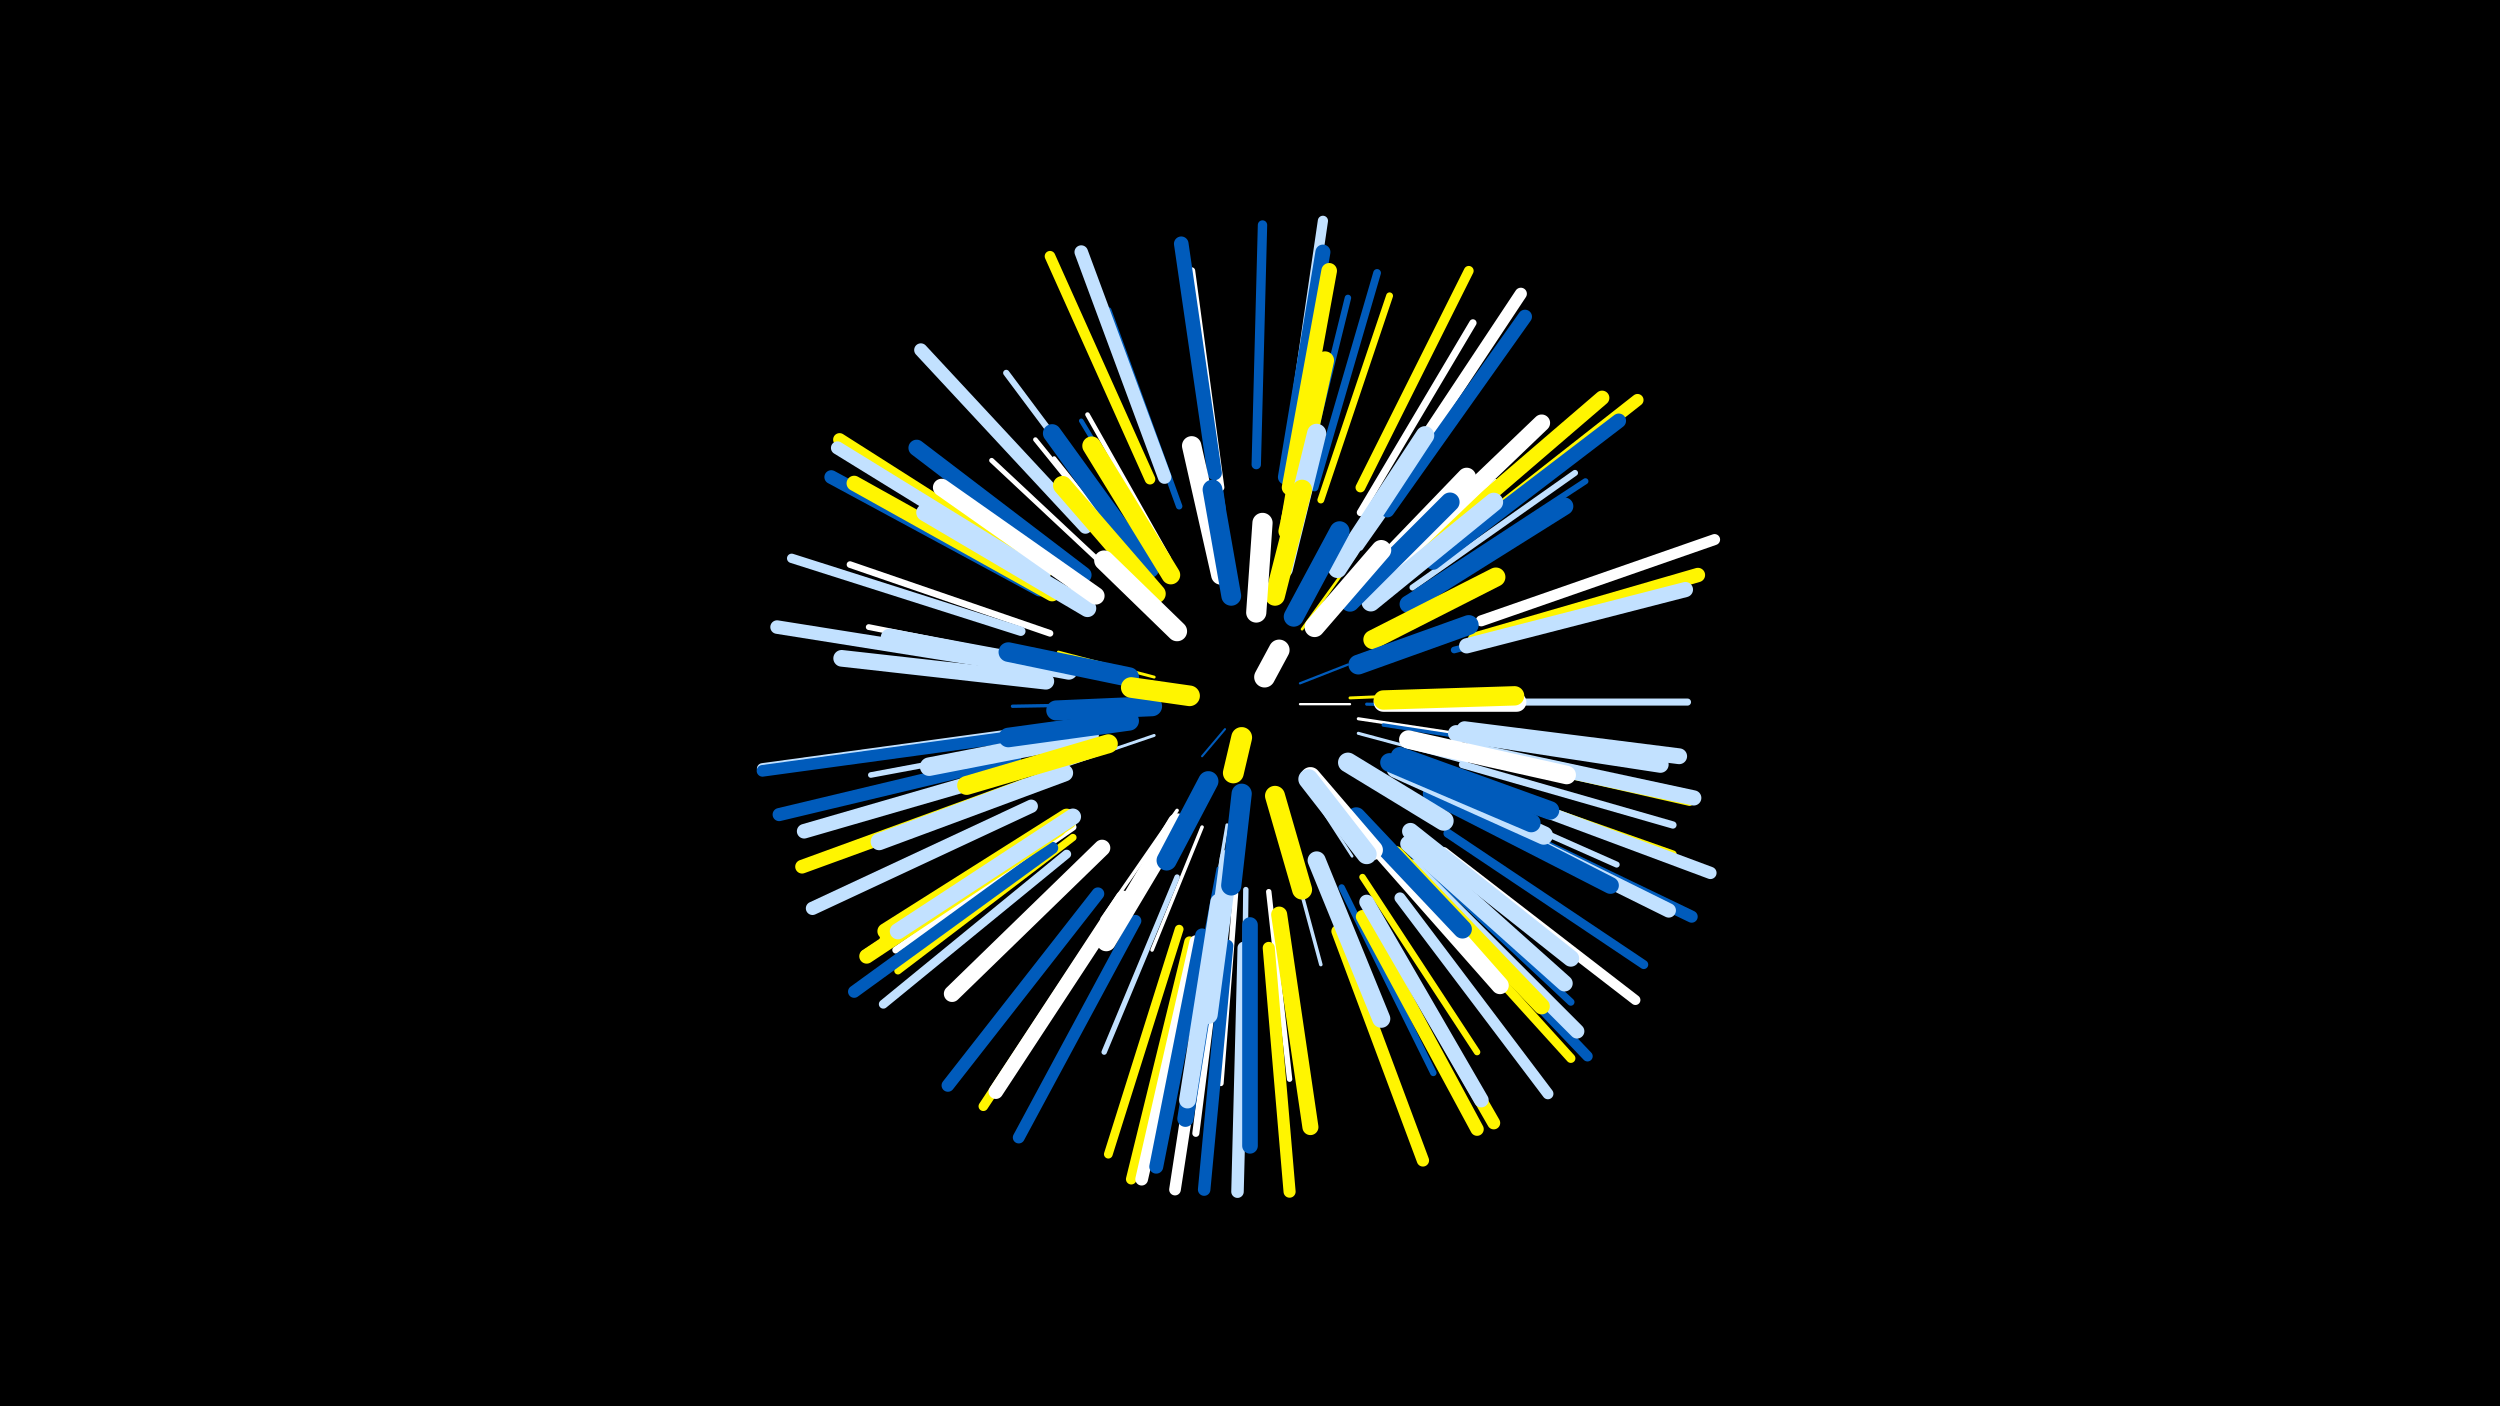 <svg width="1200" height="675" viewBox="-500 -500 1200 675" xmlns="http://www.w3.org/2000/svg"><path d="M-500-500h1200v675h-1200z" fill="#000"/><style>.sparkles path{stroke-linecap:round}</style><g class="sparkles"><path d="M88-150l-11 13" stroke-width="1.0" stroke="#005bbb1"/><path d="M124-162l24 0" stroke-width="1.1" stroke="#fff2"/><path d="M124-172l23-9" stroke-width="1.1" stroke="#005bbb2"/><path d="M125-198l26-36" stroke-width="1.3" stroke="#fff5009"/><path d="M125-126l24 37" stroke-width="1.3" stroke="#c2e1ff9"/><path d="M54-175l-46-12" stroke-width="1.4" stroke="#fff500A"/><path d="M148-165l48-2" stroke-width="1.4" stroke="#fff500A"/><path d="M54-147l-47 16" stroke-width="1.4" stroke="#c2e1ffB"/><path d="M135-201l36-39" stroke-width="1.5" stroke="#fffD"/><path d="M152-155l53 8" stroke-width="1.5" stroke="#fffD"/><path d="M152-148l52 14" stroke-width="1.5" stroke="#c2e1ffE"/><path d="M156-162l57 1" stroke-width="1.5" stroke="#005bbbF"/><path d="M43-162l-57 1" stroke-width="1.6" stroke="#005bbbF"/><path d="M89-104l-10 58" stroke-width="1.6" stroke="#c2e1ff11"/><path d="M162-162l63 0" stroke-width="1.7" stroke="#005bbb13"/><path d="M65-111l-36 52" stroke-width="1.7" stroke="#fff13"/><path d="M77-103l-24 59" stroke-width="1.7" stroke="#fff14"/><path d="M117-100l17 63" stroke-width="1.7" stroke="#c2e1ff14"/><path d="M164-152l65 10" stroke-width="1.7" stroke="#005bbb15"/><path d="M53-221l-47-59" stroke-width="2.0" stroke="#fff1D"/><path d="M60-230l-41-68" stroke-width="2.2" stroke="#005bbb20"/><path d="M61-232l-39-69" stroke-width="2.2" stroke="#fff21"/><path d="M159-216l59-53" stroke-width="2.2" stroke="#fff21"/><path d="M85-83l-15 79" stroke-width="2.2" stroke="#005bbb22"/><path d="M48-226l-51-63" stroke-width="2.2" stroke="#fff23"/><path d="M38-221l-62-58" stroke-width="2.4" stroke="#fff27"/><path d="M116-250l15-87" stroke-width="2.5" stroke="#fff5002B"/><path d="M98-73l-1 90" stroke-width="2.6" stroke="#c2e1ff2C"/><path d="M65-79l-35 84" stroke-width="2.6" stroke="#c2e1ff2D"/><path d="M109-72l10 90" stroke-width="2.6" stroke="#fff2D"/><path d="M153-237l52-74" stroke-width="2.6" stroke="#c2e1ff2E"/><path d="M93-71l-7 91" stroke-width="2.7" stroke="#fff2F"/><path d="M9-145l-91 17" stroke-width="2.7" stroke="#c2e1ff30"/><path d="M8-181l-91-18" stroke-width="2.8" stroke="#fff31"/><path d="M87-256l-13-93" stroke-width="2.8" stroke="#005bbb32"/><path d="M178-218l78-55" stroke-width="2.9" stroke="#c2e1ff34"/><path d="M188-124l88 39" stroke-width="2.9" stroke="#c2e1ff35"/><path d="M180-216l81-53" stroke-width="2.9" stroke="#005bbb35"/><path d="M42-242l-59-79" stroke-width="3.0" stroke="#c2e1ff39"/><path d="M144-74l44 89" stroke-width="3.1" stroke="#005bbb3A"/><path d="M154-79l55 84" stroke-width="3.1" stroke="#fff5003B"/><path d="M66-257l-34-94" stroke-width="3.1" stroke="#005bbb3C"/><path d="M123-260l24-97" stroke-width="3.1" stroke="#005bbb3C"/><path d="M198-188l98-26" stroke-width="3.2" stroke="#005bbb3D"/><path d="M4-196l-96-33" stroke-width="3.2" stroke="#fff3E"/><path d="M134-260l33-98" stroke-width="3.3" stroke="#fff50041"/><path d="M15-103l-85 59" stroke-width="3.4" stroke="#fff42"/><path d="M87-59l-13 103" stroke-width="3.4" stroke="#fff43"/><path d="M86-266l-14-104" stroke-width="3.4" stroke="#fff44"/><path d="M205-163l105 0" stroke-width="3.4" stroke="#c2e1ff44"/><path d="M177-91l77 72" stroke-width="3.5" stroke="#005bbb46"/><path d="M202-133l101 29" stroke-width="3.5" stroke="#c2e1ff46"/><path d="M153-254l54-91" stroke-width="3.5" stroke="#fff46"/><path d="M15-98l-84 64" stroke-width="3.5" stroke="#fff50047"/><path d="M201-126l102 36" stroke-width="3.6" stroke="#fff5004B"/><path d="M131-266l30-103" stroke-width="3.7" stroke="#005bbb4B"/><path d="M205-139l106 24" stroke-width="3.7" stroke="#fff5004B"/><path d="M7-102l-92 60" stroke-width="3.9" stroke="#c2e1ff52"/><path d="M66-54l-34 108" stroke-width="4.2" stroke="#fff5005B"/><path d="M195-100l94 63" stroke-width="4.3" stroke="#005bbb5C"/><path d="M12-90l-88 72" stroke-width="4.3" stroke="#c2e1ff5C"/><path d="M177-77l77 85" stroke-width="4.4" stroke="#fff50060"/><path d="M103-277l3-115" stroke-width="4.5" stroke="#005bbb62"/><path d="M-10-197l-110-35" stroke-width="4.5" stroke="#c2e1ff63"/><path d="M36-66l-64 97" stroke-width="4.6" stroke="#fff50067"/><path d="M153-266l52-104" stroke-width="4.7" stroke="#fff50069"/><path d="M193-91l92 71" stroke-width="4.8" stroke="#fff6C"/><path d="M118-278l17-116" stroke-width="4.9" stroke="#c2e1ff6F"/><path d="M181-78l81 85" stroke-width="5.0" stroke="#005bbb70"/><path d="M71-48l-28 114" stroke-width="5.1" stroke="#fff50073"/><path d="M52-270l-48-107" stroke-width="5.1" stroke="#fff50073"/><path d="M211-202l112-39" stroke-width="5.3" stroke="#fff79"/><path d="M172-69l71 94" stroke-width="5.3" stroke="#c2e1ff7A"/><path d="M-17-147l-117 16" stroke-width="5.4" stroke="#c2e1ff7D"/><path d="M82-46l-18 117" stroke-width="5.6" stroke="#fff81"/><path d="M-17-146l-117 16" stroke-width="5.6" stroke="#005bbb83"/><path d="M45-58l-56 104" stroke-width="5.7" stroke="#005bbb85"/><path d="M193-235l93-73" stroke-width="5.8" stroke="#fff50087"/><path d="M206-111l106 51" stroke-width="5.8" stroke="#005bbb88"/><path d="M109-45l10 117" stroke-width="5.8" stroke="#fff50088"/><path d="M165-261l65-98" stroke-width="5.8" stroke="#fff89"/><path d="M211-122l110 41" stroke-width="5.9" stroke="#c2e1ff89"/><path d="M5-93l-95 69" stroke-width="5.9" stroke="#005bbb8A"/><path d="M142-53l41 110" stroke-width="5.9" stroke="#fff5008C"/><path d="M97-45l-3 117" stroke-width="6.0" stroke="#c2e1ff8D"/><path d="M89-46l-11 117" stroke-width="6.0" stroke="#005bbb8D"/><path d="M74-48l-26 114" stroke-width="6.1" stroke="#fff8F"/><path d="M27-71l-72 92" stroke-width="6.1" stroke="#005bbb91"/><path d="M2-226l-99-63" stroke-width="6.2" stroke="#fff50092"/><path d="M159-62l58 101" stroke-width="6.2" stroke="#fff50094"/><path d="M1-224l-99-61" stroke-width="6.3" stroke="#c2e1ff94"/><path d="M-13-136l-113 27" stroke-width="6.3" stroke="#005bbb97"/><path d="M21-247l-79-85" stroke-width="6.4" stroke="#c2e1ff98"/><path d="M154-60l55 102" stroke-width="6.4" stroke="#fff50098"/><path d="M-5-113l-105 49" stroke-width="6.4" stroke="#c2e1ff98"/><path d="M59-271l-40-108" stroke-width="6.5" stroke="#c2e1ff9A"/><path d="M-14-181l-113-18" stroke-width="6.5" stroke="#c2e1ff9C"/><path d="M-8-123l-107 39" stroke-width="6.6" stroke="#fff5009E"/><path d="M-1-217l-100-54" stroke-width="6.6" stroke="#005bbb9F"/><path d="M77-51l-22 111" stroke-width="6.7" stroke="#005bbbA1"/><path d="M166-255l66-93" stroke-width="6.7" stroke="#005bbbA1"/><path d="M208-193l107-31" stroke-width="6.9" stroke="#fff500A7"/><path d="M200-113l101 50" stroke-width="6.9" stroke="#c2e1ffA7"/><path d="M184-236l85-73" stroke-width="7.0" stroke="#fff500A9"/><path d="M83-273l-16-110" stroke-width="7.0" stroke="#005bbbA9"/><path d="M188-230l89-68" stroke-width="7.0" stroke="#005bbbA9"/><path d="M39-69l-61 93" stroke-width="7.0" stroke="#fffAA"/><path d="M-7-132l-107 31" stroke-width="7.0" stroke="#c2e1ffAA"/><path d="M178-84l79 79" stroke-width="7.0" stroke="#c2e1ffAB"/><path d="M8-102l-92 61" stroke-width="7.1" stroke="#fff500AD"/><path d="M156-67l55 95" stroke-width="7.1" stroke="#c2e1ffAD"/><path d="M117-271l18-108" stroke-width="7.2" stroke="#005bbbAF"/><path d="M5-215l-95-53" stroke-width="7.3" stroke="#fff500B1"/><path d="M206-140l107 23" stroke-width="7.3" stroke="#c2e1ffB1"/><path d="M204-190l105-27" stroke-width="7.3" stroke="#c2e1ffB3"/><path d="M100-56l0 106" stroke-width="7.5" stroke="#005bbbB7"/><path d="M119-266l19-104" stroke-width="7.5" stroke="#fff500B8"/><path d="M13-106l-87 57" stroke-width="7.6" stroke="#fff500BC"/><path d="M203-150l103 13" stroke-width="7.6" stroke="#c2e1ffBC"/><path d="M12-108l-87 55" stroke-width="7.7" stroke="#fff500BD"/><path d="M114-61l15 102" stroke-width="7.7" stroke="#fff500BE"/><path d="M176-95l75 67" stroke-width="7.8" stroke="#c2e1ffC1"/><path d="M85-63l-16 100" stroke-width="7.8" stroke="#005bbbC1"/><path d="M170-90l70 73" stroke-width="7.8" stroke="#fff500C1"/><path d="M15-108l-84 55" stroke-width="7.8" stroke="#c2e1ffC1"/><path d="M20-224l-80-61" stroke-width="7.9" stroke="#005bbbC2"/><path d="M29-93l-72 70" stroke-width="7.9" stroke="#fffC3"/><path d="M199-148l98 15" stroke-width="7.9" stroke="#c2e1ffC3"/><path d="M2-173l-98-11" stroke-width="8.0" stroke="#c2e1ffC5"/><path d="M177-101l77 61" stroke-width="8.0" stroke="#c2e1ffC6"/><path d="M187-119l86 44" stroke-width="8.1" stroke="#005bbbC8"/><path d="M170-230l70-67" stroke-width="8.1" stroke="#fffC8"/><path d="M85-67l-15 95" stroke-width="8.1" stroke="#c2e1ffC9"/><path d="M11-129l-89 33" stroke-width="8.2" stroke="#c2e1ffCB"/><path d="M160-95l60 68" stroke-width="8.4" stroke="#fffD1"/><path d="M22-208l-78-46" stroke-width="8.4" stroke="#c2e1ffD1"/><path d="M26-214l-74-52" stroke-width="8.4" stroke="#fffD1"/><path d="M176-210l75-47" stroke-width="8.4" stroke="#005bbbD2"/><path d="M13-178l-86-16" stroke-width="8.5" stroke="#c2e1ffD4"/><path d="M118-245l18-82" stroke-width="8.7" stroke="#fff500D8"/><path d="M132-87l31 76" stroke-width="8.7" stroke="#c2e1ffDB"/><path d="M52-227l-47-65" stroke-width="8.8" stroke="#005bbbDC"/><path d="M23-147l-77 15" stroke-width="8.9" stroke="#c2e1ffDE"/><path d="M176-145l76 17" stroke-width="8.9" stroke="#fffDF"/><path d="M170-131l71 32" stroke-width="8.9" stroke="#c2e1ffE0"/><path d="M142-227l42-64" stroke-width="8.9" stroke="#c2e1ffE0"/><path d="M172-137l72 26" stroke-width="8.9" stroke="#005bbbE0"/><path d="M158-211l59-48" stroke-width="9.0" stroke="#c2e1ffE1"/><path d="M90-88l-10 75" stroke-width="9.0" stroke="#c2e1ffE1"/><path d="M152-217l52-54" stroke-width="9.0" stroke="#fffE1"/><path d="M151-108l51 54" stroke-width="9.0" stroke="#005bbbE2"/><path d="M167-134l68 29" stroke-width="9.0" stroke="#005bbbE3"/><path d="M62-224l-38-62" stroke-width="9.0" stroke="#fff500E3"/><path d="M32-143l-68 20" stroke-width="9.1" stroke="#fff500E5"/><path d="M55-215l-45-52" stroke-width="9.1" stroke="#fff500E6"/><path d="M148-211l48-48" stroke-width="9.2" stroke="#005bbbE7"/><path d="M65-105l-34 57" stroke-width="9.2" stroke="#fffE8"/><path d="M116-227l16-65" stroke-width="9.2" stroke="#c2e1ffE8"/><path d="M159-193l59-30" stroke-width="9.2" stroke="#fff500E9"/><path d="M164-163l64 0" stroke-width="9.3" stroke="#fffEA"/><path d="M164-164l63-2" stroke-width="9.3" stroke="#fff500EA"/><path d="M86-224l-14-62" stroke-width="9.3" stroke="#fffEB"/><path d="M42-175l-58-12" stroke-width="9.4" stroke="#005bbbED"/><path d="M42-154l-58 8" stroke-width="9.4" stroke="#005bbbEE"/><path d="M152-181l53-19" stroke-width="9.5" stroke="#005bbbF0"/><path d="M147-134l46 28" stroke-width="9.5" stroke="#c2e1ffF0"/><path d="M112-214l13-51" stroke-width="9.5" stroke="#fff500F1"/><path d="M91-214l-9-51" stroke-width="9.5" stroke="#005bbbF1"/><path d="M65-197l-35-34" stroke-width="9.6" stroke="#fffF3"/><path d="M131-199l32-37" stroke-width="9.6" stroke="#fffF3"/><path d="M53-161l-46 2" stroke-width="9.6" stroke="#005bbbF4"/><path d="M112-118l13 45" stroke-width="9.6" stroke="#fff500F4"/><path d="M121-204l22-41" stroke-width="9.6" stroke="#005bbbF4"/><path d="M129-127l30 35" stroke-width="9.6" stroke="#fffF5"/><path d="M128-126l28 36" stroke-width="9.6" stroke="#c2e1ffF5"/><path d="M96-119l-5 44" stroke-width="9.7" stroke="#005bbbF5"/><path d="M103-206l3-43" stroke-width="9.7" stroke="#fffF6"/><path d="M80-125l-20 38" stroke-width="9.7" stroke="#005bbbF6"/><path d="M71-166l-28-4" stroke-width="9.9" stroke="#fff500FB"/><path d="M96-146l-4 17" stroke-width="10.0" stroke="#fff500FD"/><path d="M107-175l7-13" stroke-width="10.0" stroke="#fffFE"/></g></svg>